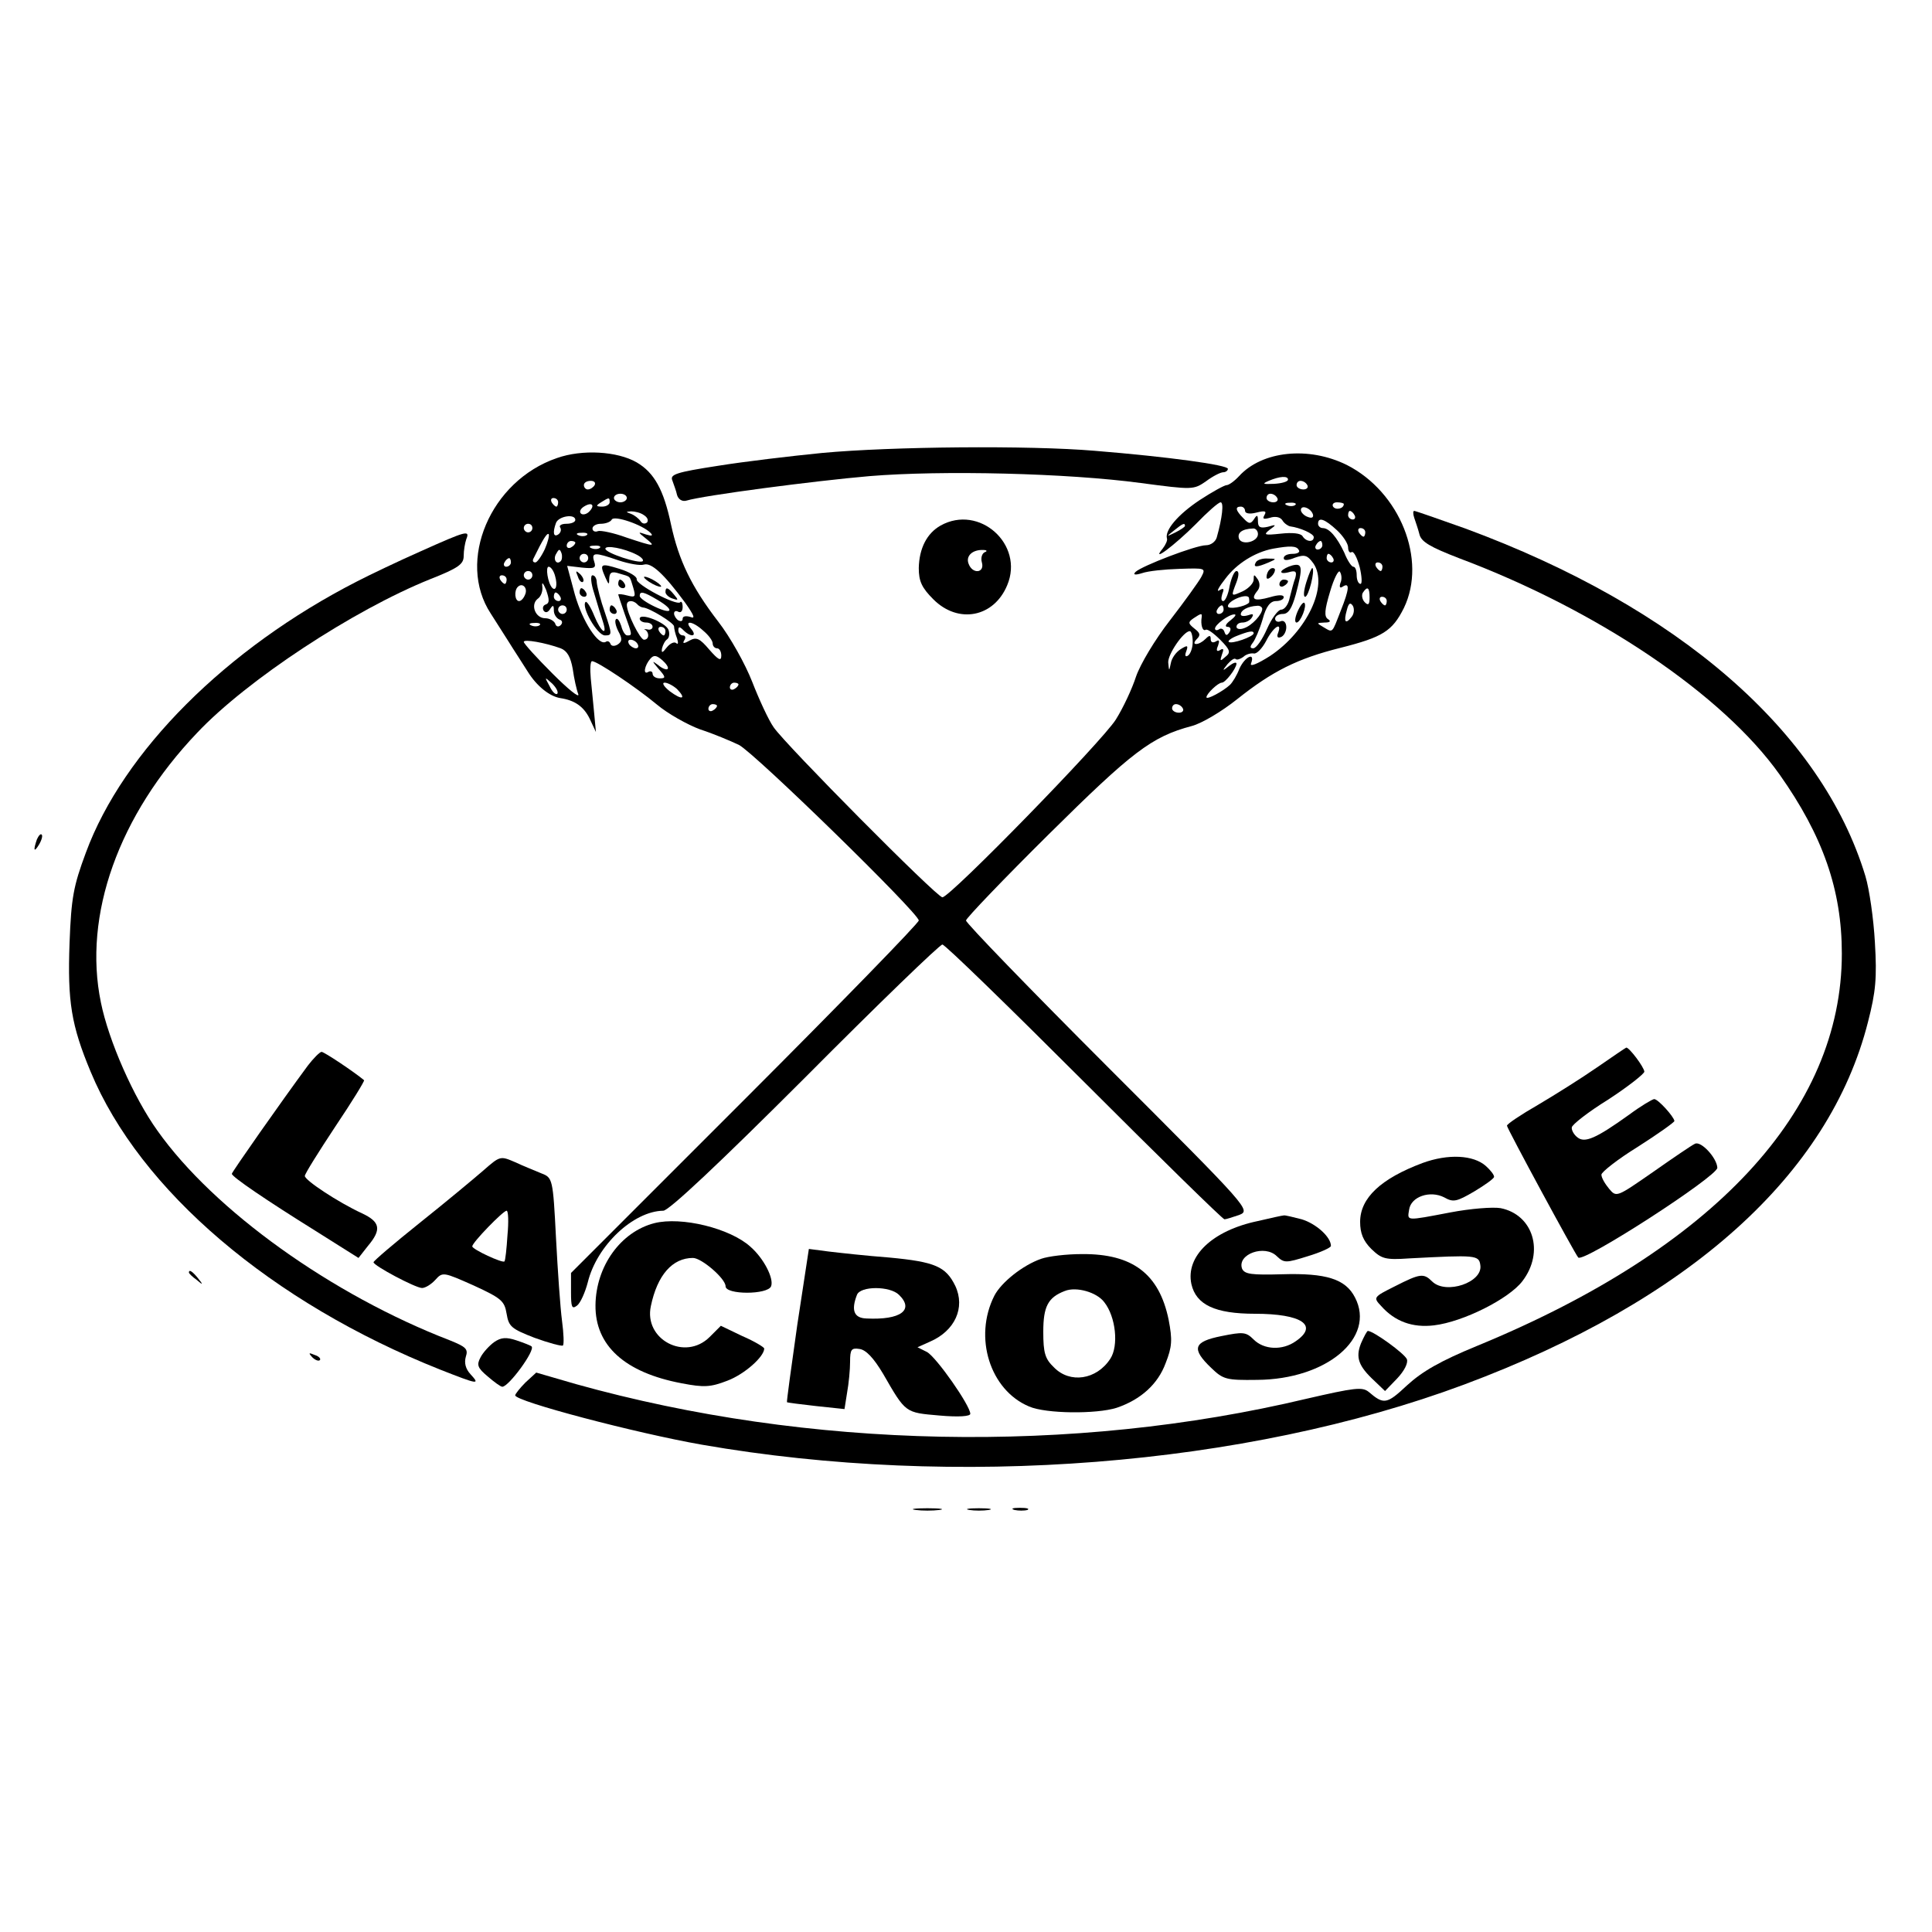 <?xml version="1.0" standalone="no"?>
<!DOCTYPE svg PUBLIC "-//W3C//DTD SVG 20010904//EN"
 "http://www.w3.org/TR/2001/REC-SVG-20010904/DTD/svg10.dtd">
<svg version="1.0" xmlns="http://www.w3.org/2000/svg"
 width="450pt" height="450pt" viewBox="0 0 450 450"
 preserveAspectRatio="xMidYMid meet">

<g transform="translate(0,450) scale(0.1,-0.1)"
fill="#000000" stroke="none">
<path d="M1915 3445 c-71 -7 -181 -20 -243 -30 -97 -15 -112 -20 -106 -34 3
-9 9 -24 11 -34 3 -10 12 -16 22 -13 39 12 298 46 426 57 169 14 461 7 632
-16 121 -16 123 -16 152 4 16 12 34 21 40 21 6 0 11 4 11 8 0 9 -138 28 -310
42 -153 13 -474 10 -635 -5z"/>
<path d="M1297 3433 c-155 -53 -234 -240 -154 -362 12 -19 31 -49 42 -66 11
-18 31 -48 44 -69 21 -34 51 -58 76 -62 33 -5 54 -19 68 -47 l15 -32 -4 43
c-2 23 -6 60 -8 82 -2 22 -1 40 3 40 12 0 103 -61 151 -101 25 -21 71 -47 101
-58 31 -10 71 -27 90 -36 37 -19 419 -392 419 -409 0 -6 -182 -193 -405 -416
l-405 -405 0 -44 c0 -36 2 -41 14 -32 8 6 19 31 25 54 21 86 106 166 176 167
13 0 132 112 330 310 170 171 314 310 320 310 6 0 154 -144 330 -320 176 -176
323 -320 327 -320 4 0 19 5 34 10 28 11 25 14 -304 343 -183 183 -332 337
-332 343 0 5 87 96 193 201 194 192 239 227 333 252 23 6 70 34 105 62 83 66
141 95 241 120 99 25 121 39 148 93 54 112 -9 270 -133 333 -89 44 -197 33
-251 -26 -11 -12 -24 -21 -29 -21 -5 0 -34 -16 -63 -35 -51 -34 -81 -70 -76
-89 2 -4 -3 -15 -10 -24 -29 -35 28 8 77 57 27 28 53 51 58 51 8 0 4 -36 -9
-82 -3 -10 -14 -18 -25 -18 -24 0 -149 -48 -164 -62 -7 -7 -1 -8 15 -3 14 5
53 9 87 10 61 2 62 2 51 -19 -6 -11 -39 -57 -73 -101 -35 -45 -69 -102 -79
-131 -9 -28 -30 -73 -47 -100 -32 -51 -386 -414 -404 -414 -13 0 -365 355
-393 396 -12 17 -34 65 -50 106 -16 41 -51 104 -79 140 -63 82 -92 143 -110
226 -17 81 -39 121 -80 145 -45 26 -127 31 -186 10z m1703 -50 c0 -5 -15 -9
-33 -10 -26 -1 -28 0 -12 7 26 11 45 12 45 3z m-1615 -13 c-3 -5 -10 -10 -16
-10 -5 0 -9 5 -9 10 0 6 7 10 16 10 8 0 12 -4 9 -10z m1660 0 c3 -5 -1 -10 -9
-10 -9 0 -16 5 -16 10 0 6 4 10 9 10 6 0 13 -4 16 -10z m-1585 -30 c0 -5 -7
-10 -15 -10 -8 0 -15 5 -15 10 0 6 7 10 15 10 8 0 15 -4 15 -10z m1515 0 c3
-5 -1 -10 -9 -10 -9 0 -16 5 -16 10 0 6 4 10 9 10 6 0 13 -4 16 -10z m-1675
-10 c0 -5 -2 -10 -4 -10 -3 0 -8 5 -11 10 -3 6 -1 10 4 10 6 0 11 -4 11 -10z
m120 0 c0 -5 -8 -10 -17 -10 -15 0 -16 2 -3 10 19 12 20 12 20 0z m-48 -22
c-6 -6 -15 -8 -19 -4 -4 4 -1 11 7 16 19 12 27 3 12 -12z m1645 16 c-3 -3 -12
-4 -19 -1 -8 3 -5 6 6 6 11 1 17 -2 13 -5z m113 2 c0 -11 -19 -15 -25 -6 -3 5
1 10 9 10 9 0 16 -2 16 -4z m-230 -16 c0 -6 11 -8 26 -4 20 5 25 4 19 -6 -5
-9 -2 -10 13 -6 12 4 24 2 29 -6 4 -7 13 -13 18 -14 23 -3 55 -17 55 -25 0
-13 -18 -11 -26 2 -4 7 -24 9 -51 6 -38 -4 -41 -3 -26 9 17 12 16 13 -4 7 -18
-4 -23 -1 -23 13 0 15 -2 16 -9 5 -8 -12 -12 -12 -25 2 -18 18 -20 27 -6 27 6
0 10 -5 10 -10z m158 -8 c2 -7 -2 -10 -12 -6 -9 3 -16 11 -16 16 0 13 23 5 28
-10z m-1558 -2 c8 -5 11 -12 7 -17 -5 -4 -11 -3 -15 3 -4 6 -14 14 -22 17 -13
5 -13 5 0 6 8 0 22 -3 30 -9z m1655 0 c3 -5 1 -10 -4 -10 -6 0 -11 5 -11 10 0
6 2 10 4 10 3 0 8 -4 11 -10z m-1815 -11 c0 -5 -9 -9 -21 -9 -11 0 -18 -4 -14
-9 3 -5 1 -12 -5 -16 -11 -7 -13 5 -5 27 6 16 45 22 45 7z m175 -30 c7 -7 3
-8 -10 -4 -20 7 -20 6 -1 -9 25 -20 21 -20 -45 2 -30 11 -60 17 -66 15 -7 -3
-13 0 -13 6 0 6 9 11 19 11 11 0 23 4 26 10 6 10 71 -12 90 -31z m1599 6 c14
-13 26 -31 26 -40 0 -9 4 -14 8 -11 5 3 13 -13 19 -35 5 -21 6 -39 2 -39 -5 0
-9 9 -9 20 0 11 -3 20 -8 20 -4 0 -14 15 -21 33 -17 36 -35 57 -50 57 -6 0
-11 5 -11 10 0 17 16 11 44 -15z m-1874 5 c0 -5 -4 -10 -10 -10 -5 0 -10 5
-10 10 0 6 5 10 10 10 6 0 10 -4 10 -10z m1520 5 c0 -2 -10 -9 -22 -15 -22
-11 -22 -10 -4 4 21 17 26 19 26 11z m170 -19 c0 -18 -37 -27 -44 -11 -5 14 7
23 32 24 6 1 12 -5 12 -13z m250 4 c0 -5 -2 -10 -4 -10 -3 0 -8 5 -11 10 -3 6
-1 10 4 10 6 0 11 -4 11 -10z m-1911 -39 c-8 -17 -18 -31 -22 -31 -5 0 -7 3
-5 8 23 47 32 61 36 58 2 -3 -2 -19 -9 -35z m98 33 c-3 -3 -12 -4 -19 -1 -8 3
-5 6 6 6 11 1 17 -2 13 -5z m-27 -18 c0 -3 -4 -8 -10 -11 -5 -3 -10 -1 -10 4
0 6 5 11 10 11 6 0 10 -2 10 -4z m1740 -6 c0 -5 -5 -10 -11 -10 -5 0 -7 5 -4
10 3 6 8 10 11 10 2 0 4 -4 4 -10z m-1683 -6 c-3 -3 -12 -4 -19 -1 -8 3 -5 6
6 6 11 1 17 -2 13 -5z m86 -16 c10 -5 17 -12 14 -15 -8 -7 -87 19 -87 29 0 9
44 1 73 -14z m1542 11 c4 -5 -3 -9 -14 -9 -12 0 -21 -4 -21 -10 0 -6 9 -6 26
1 23 8 29 6 43 -13 36 -52 -15 -159 -101 -216 -30 -19 -48 -26 -44 -17 10 27
-14 16 -27 -12 -6 -16 -16 -32 -22 -38 -16 -15 -55 -36 -55 -29 0 8 27 34 36
34 8 0 33 32 34 44 0 5 -8 2 -17 -5 -16 -13 -17 -12 -4 4 8 9 16 15 19 12 3
-3 11 0 18 5 6 6 17 9 24 8 7 -2 20 12 29 29 16 32 38 47 28 19 -4 -9 -1 -13
6 -10 7 2 13 13 13 23 0 11 -6 17 -13 14 -7 -3 -13 0 -13 6 0 6 8 11 18 11 13
0 21 13 30 45 17 64 16 74 -8 68 -11 -3 -22 -9 -25 -13 -3 -5 4 -6 16 -3 17 5
20 2 16 -13 -4 -10 -9 -31 -13 -46 -3 -16 -12 -28 -20 -28 -7 0 -22 -20 -33
-45 -11 -25 -25 -45 -32 -45 -8 0 -8 4 -1 13 5 6 16 31 23 55 8 30 18 42 31
42 10 0 18 4 18 9 0 6 -12 6 -32 0 -36 -10 -46 -6 -30 14 7 8 7 18 2 27 -9 13
-10 13 -10 0 0 -8 -11 -20 -25 -27 -29 -13 -28 -13 -15 21 6 16 6 26 0 26 -5
0 -12 -16 -16 -35 -3 -19 -10 -35 -15 -35 -5 0 -5 7 -2 17 5 12 3 14 -7 8 -8
-5 -1 8 14 27 26 35 69 62 111 70 39 7 55 7 60 -3z m-1719 -26 c-10 -10 -19 5
-10 18 6 11 8 11 12 0 2 -7 1 -15 -2 -18z m64 7 c0 -5 -4 -10 -10 -10 -5 0
-10 5 -10 10 0 6 5 10 10 10 6 0 10 -4 10 -10z m70 -5 c24 -8 51 -13 60 -10
17 5 46 -21 96 -89 21 -30 24 -38 12 -33 -10 3 -18 2 -18 -4 0 -6 -4 -7 -10
-4 -5 3 -10 11 -10 16 0 6 5 7 10 4 6 -3 10 2 10 11 0 10 -3 15 -6 11 -9 -8
-104 42 -101 54 1 6 -17 17 -40 24 -45 14 -47 12 -33 -20 8 -18 9 -18 9 -2 1
14 6 17 24 11 27 -8 23 -4 32 -33 6 -21 5 -23 -14 -18 -11 3 -21 4 -21 2 0 -1
7 -22 15 -45 18 -50 18 -50 6 -50 -5 0 -11 10 -14 22 -4 12 -9 19 -12 16 -4
-3 -1 -16 5 -28 10 -18 9 -24 -1 -31 -8 -5 -15 -4 -17 1 -2 6 -7 8 -11 5 -17
-10 -54 47 -72 110 l-18 67 34 -4 c30 -3 34 -1 29 14 -7 22 1 22 56 3z m1665
5 c3 -5 1 -10 -4 -10 -6 0 -11 5 -11 10 0 6 2 10 4 10 3 0 8 -4 11 -10z
m-1915 -10 c0 -5 -5 -10 -11 -10 -5 0 -7 5 -4 10 3 6 8 10 11 10 2 0 4 -4 4
-10z m2030 -10 c0 -5 -2 -10 -4 -10 -3 0 -8 5 -11 10 -3 6 -1 10 4 10 6 0 11
-4 11 -10z m-1927 -22 c6 -21 2 -36 -7 -27 -10 11 -16 49 -8 49 5 0 12 -10 15
-22z m1829 -16 c-3 -10 -1 -13 6 -8 16 10 15 -6 -5 -56 -21 -54 -18 -52 -40
-39 -17 10 -17 10 2 11 13 0 16 3 8 8 -9 6 -8 21 5 64 9 31 20 52 23 46 4 -6
5 -18 1 -26z m-1882 18 c0 -5 -4 -10 -10 -10 -5 0 -10 5 -10 10 0 6 5 10 10
10 6 0 10 -4 10 -10z m-60 -10 c0 -5 -2 -10 -4 -10 -3 0 -8 5 -11 10 -3 6 -1
10 4 10 6 0 11 -4 11 -10z m91 -58 c-6 -2 -8 -8 -5 -14 4 -6 10 -5 15 3 7 11
9 10 9 -3 0 -9 6 -18 13 -21 7 -2 8 -8 3 -13 -5 -5 -11 -4 -13 4 -3 6 -13 12
-23 12 -23 0 -35 31 -18 45 8 5 13 19 11 30 -1 11 2 7 9 -9 8 -23 8 -31 -1
-34z m-48 23 c-3 -8 -9 -15 -14 -15 -10 0 -12 24 -3 33 11 11 24 -3 17 -18z
m1967 -7 c0 -16 -3 -19 -11 -11 -6 6 -8 16 -5 22 11 17 16 13 16 -11z m-1885
2 c3 -5 1 -10 -4 -10 -6 0 -11 5 -11 10 0 6 2 10 4 10 3 0 8 -4 11 -10z m226
-7 c41 -24 36 -36 -6 -16 -19 9 -35 20 -35 25 0 12 9 10 41 -9z m1378 -7 c-11
-10 -49 -16 -49 -8 0 13 44 31 49 20 1 -5 1 -11 0 -12z m321 4 c0 -5 -2 -10
-4 -10 -3 0 -8 5 -11 10 -3 6 -1 10 4 10 6 0 11 -4 11 -10z m-1746 -7 c4 -5
11 -8 14 -8 15 -1 72 -36 72 -44 0 -5 3 -18 7 -28 3 -10 3 -15 -2 -11 -4 4
-14 0 -22 -10 -10 -13 -13 -14 -11 -2 2 8 7 18 12 21 5 4 6 14 3 22 -6 17 -67
41 -67 26 0 -5 7 -9 15 -9 8 0 15 -4 15 -10 0 -5 -6 -8 -12 -6 -7 1 -10 1 -5
-1 10 -7 9 -23 -3 -23 -9 0 -40 62 -40 81 0 11 14 12 24 2z m1664 -30 c-14
-18 -19 -12 -11 16 4 16 8 19 14 10 4 -7 3 -19 -3 -26z m-1828 17 c0 -5 -4
-10 -10 -10 -5 0 -10 5 -10 10 0 6 5 10 10 10 6 0 10 -4 10 -10z m1530 0 c0
-5 -5 -10 -11 -10 -5 0 -7 5 -4 10 3 6 8 10 11 10 2 0 4 -4 4 -10z m90 2 c0
-13 -24 -39 -42 -45 -10 -4 -18 -2 -18 3 0 6 6 10 14 10 8 0 18 5 22 12 5 8 2
9 -9 5 -10 -3 -17 -2 -17 2 0 10 17 19 38 20 6 1 12 -3 12 -7z m-141 -19 c-3
-18 2 -34 9 -30 4 3 19 -8 34 -23 24 -24 25 -30 12 -40 -12 -11 -13 -10 -8 5
5 13 4 16 -4 11 -8 -5 -10 -1 -5 10 4 12 3 15 -5 10 -7 -4 -12 -2 -12 5 0 10
-3 10 -12 1 -7 -7 -16 -12 -22 -12 -6 0 -5 5 2 12 9 9 7 14 -6 24 -15 12 -15
15 -2 24 18 12 20 12 19 3z m67 -8 c-11 -8 -14 -15 -7 -15 7 0 9 -5 5 -12 -6
-9 -9 -9 -12 0 -2 7 -8 10 -13 6 -5 -3 -9 -2 -9 2 0 9 32 33 45 33 6 0 1 -6
-9 -14z m-1609 -11 c-3 -3 -12 -4 -19 -1 -8 3 -5 6 6 6 11 1 17 -2 13 -5z
m381 -13 c12 -10 22 -23 22 -30 0 -6 5 -11 10 -11 6 0 10 -8 10 -17 0 -14 -7
-10 -28 14 -22 26 -30 30 -46 21 -14 -8 -17 -7 -12 1 4 6 2 11 -3 11 -6 0 -11
5 -11 12 0 9 3 9 12 0 17 -17 33 -15 18 3 -18 21 3 19 28 -4z m-88 -1 c0 -5
-2 -10 -4 -10 -3 0 -8 5 -11 10 -3 6 -1 10 4 10 6 0 11 -4 11 -10z m1228 -25
c0 -14 -5 -28 -11 -32 -6 -4 -8 0 -4 10 5 14 3 15 -13 5 -11 -7 -21 -21 -23
-33 -4 -19 -4 -19 -6 2 -1 19 35 72 50 73 4 0 7 -11 7 -25z m142 20 c0 -8 -52
-26 -58 -20 -3 2 6 9 19 14 28 11 39 13 39 6z m-1614 -35 c15 -6 23 -20 28
-48 3 -22 9 -49 13 -59 3 -10 -24 12 -60 48 -37 37 -67 70 -67 74 0 7 50 -2
86 -15z m179 10 c3 -5 2 -10 -4 -10 -5 0 -13 5 -16 10 -3 6 -2 10 4 10 5 0 13
-4 16 -10z m70 -58 c-2 -3 -13 1 -22 9 -15 11 -15 10 1 -9 17 -19 17 -22 3
-22 -10 0 -17 5 -17 11 0 5 -5 7 -10 4 -13 -8 -9 15 5 31 8 9 14 8 28 -4 9 -8
15 -17 12 -20z m-257 -58 c-4 -3 -12 5 -18 18 -12 22 -12 22 6 6 10 -10 15
-20 12 -24z m279 11 c23 -24 11 -26 -17 -5 -14 11 -19 20 -12 20 7 0 20 -7 29
-15z m143 11 c0 -3 -4 -8 -10 -11 -5 -3 -10 -1 -10 4 0 6 5 11 10 11 6 0 10
-2 10 -4z m-50 -50 c0 -3 -4 -8 -10 -11 -5 -3 -10 -1 -10 4 0 6 5 11 10 11 6
0 10 -2 10 -4z m1085 -6 c3 -5 -1 -10 -9 -10 -9 0 -16 5 -16 10 0 6 4 10 9 10
6 0 13 -4 16 -10z"/>
<path d="M2925 3190 c-7 -12 2 -12 30 0 19 8 19 9 -2 9 -12 1 -25 -3 -28 -9z"/>
<path d="M2957 3173 c-4 -3 -7 -11 -7 -17 0 -6 5 -5 12 2 6 6 9 14 7 17 -3 3
-9 2 -12 -2z"/>
<path d="M3043 3145 c-6 -19 -8 -35 -3 -35 8 0 23 60 17 67 -2 1 -8 -13 -14
-32z"/>
<path d="M2980 3139 c0 -5 5 -7 10 -4 6 3 10 8 10 11 0 2 -4 4 -10 4 -5 0 -10
-5 -10 -11z"/>
<path d="M3022 3075 c-6 -14 -7 -25 -2 -25 9 0 25 39 18 46 -3 2 -10 -7 -16
-21z"/>
<path d="M1346 3157 c3 -10 9 -15 12 -12 3 3 0 11 -7 18 -10 9 -11 8 -5 -6z"/>
<path d="M1384 3118 c7 -24 16 -53 20 -65 12 -37 -4 -26 -20 13 -8 20 -17 34
-20 32 -11 -11 27 -78 45 -78 17 0 17 2 0 53 -10 28 -18 60 -19 70 0 9 -4 17
-10 17 -5 0 -4 -18 4 -42z"/>
<path d="M1500 3156 c0 -3 9 -10 20 -16 11 -6 20 -8 20 -6 0 3 -9 10 -20 16
-11 6 -20 8 -20 6z"/>
<path d="M1440 3140 c0 -5 5 -10 11 -10 5 0 7 5 4 10 -3 6 -8 10 -11 10 -2 0
-4 -4 -4 -10z"/>
<path d="M1350 3120 c0 -5 5 -10 11 -10 5 0 7 5 4 10 -3 6 -8 10 -11 10 -2 0
-4 -4 -4 -10z"/>
<path d="M1550 3121 c0 -5 7 -12 16 -15 14 -5 15 -4 4 9 -14 17 -20 19 -20 6z"/>
<path d="M1420 3080 c0 -5 5 -10 11 -10 5 0 7 5 4 10 -3 6 -8 10 -11 10 -2 0
-4 -4 -4 -10z"/>
<path d="M3294 3294 c3 -9 9 -26 12 -38 4 -18 25 -30 92 -56 323 -121 615
-318 747 -504 101 -143 145 -269 145 -417 0 -366 -298 -687 -850 -914 -85 -35
-127 -59 -163 -92 -47 -44 -54 -45 -89 -15 -15 12 -32 10 -145 -16 -546 -130
-1160 -117 -1701 34 l-93 27 -25 -23 c-13 -13 -24 -27 -24 -30 0 -14 281 -88
435 -115 591 -103 1265 -50 1775 140 525 196 851 489 941 845 18 70 21 102 16
185 -3 55 -13 124 -22 154 -102 337 -436 627 -932 810 -62 22 -116 41 -119 41
-3 0 -3 -7 0 -16z"/>
<path d="M2191 3276 c-32 -18 -50 -53 -51 -99 0 -31 7 -46 34 -73 58 -58 141
-42 172 33 40 95 -65 189 -155 139z m103 -62 c-7 -3 -10 -14 -7 -24 7 -25 -22
-28 -31 -3 -7 18 9 33 34 32 9 0 10 -3 4 -5z"/>
<path d="M980 3216 c-52 -23 -119 -55 -148 -70 -305 -156 -545 -396 -632 -632
-29 -78 -34 -105 -38 -210 -5 -137 4 -192 49 -300 115 -277 422 -538 814 -694
89 -35 94 -36 71 -11 -12 13 -15 27 -11 41 6 18 0 23 -37 38 -275 106 -549
302 -681 488 -56 78 -114 210 -132 299 -42 203 41 436 224 628 116 123 364
286 543 358 66 26 78 35 78 54 0 13 3 30 6 39 9 22 1 20 -106 -28z"/>
<path d="M86 2545 c-9 -26 -7 -32 5 -12 6 10 9 21 6 23 -2 3 -7 -2 -11 -11z"/>
<path d="M3720 2014 c-36 -25 -98 -64 -137 -87 -40 -23 -73 -45 -73 -49 0 -6
158 -298 166 -307 12 -13 324 189 324 209 -1 23 -38 63 -52 56 -7 -3 -51 -33
-98 -66 -85 -59 -85 -59 -102 -39 -10 12 -18 26 -18 33 0 6 38 36 85 65 47 30
85 57 85 60 -1 10 -38 51 -47 51 -4 0 -31 -16 -58 -36 -78 -56 -104 -67 -121
-53 -8 6 -14 17 -13 23 0 6 38 36 85 65 46 30 84 60 84 65 -1 11 -35 56 -42
56 -1 0 -32 -21 -68 -46z"/>
<path d="M717 2018 c-62 -84 -177 -248 -177 -252 0 -7 81 -62 195 -133 l100
-63 22 28 c32 38 29 56 -14 76 -56 26 -133 77 -133 87 0 5 32 56 71 115 39 58
69 107 67 108 -24 20 -93 66 -99 66 -4 0 -19 -15 -32 -32z"/>
<path d="M1125 1773 c-22 -19 -88 -74 -147 -121 -60 -48 -108 -89 -108 -92 0
-8 98 -60 113 -60 8 0 22 9 31 19 17 19 19 18 89 -13 65 -30 72 -36 77 -66 5
-30 11 -35 65 -56 33 -12 63 -20 66 -18 3 2 2 28 -2 58 -4 30 -10 117 -14 193
-7 138 -8 140 -34 150 -14 6 -42 17 -61 26 -35 15 -35 15 -75 -20z m57 -150
c-2 -32 -5 -59 -7 -61 -4 -5 -75 28 -75 35 0 9 72 83 80 83 4 0 5 -26 2 -57z"/>
<path d="M3313 1791 c-96 -36 -145 -81 -145 -137 0 -26 7 -44 26 -63 24 -23
32 -26 89 -22 154 8 162 8 165 -16 6 -40 -80 -69 -112 -38 -20 20 -28 19 -87
-11 -50 -25 -51 -26 -32 -46 32 -36 73 -51 123 -45 68 8 175 62 206 103 52 68
25 155 -51 170 -18 3 -70 -1 -117 -10 -105 -20 -100 -20 -96 6 4 31 49 46 82
29 21 -12 29 -10 70 14 25 15 46 30 46 34 0 5 -9 16 -19 25 -29 26 -88 29
-148 7z"/>
<path d="M2930 1656 c-106 -22 -169 -82 -155 -147 11 -48 55 -69 148 -69 109
0 149 -27 95 -64 -31 -22 -74 -20 -98 4 -18 18 -25 18 -75 8 -65 -13 -71 -29
-24 -74 28 -27 35 -29 107 -28 162 1 277 98 228 192 -22 43 -67 57 -169 54
-72 -2 -88 0 -94 13 -12 34 53 57 81 29 17 -16 21 -16 72 0 30 9 54 20 54 24
0 21 -35 52 -68 62 -20 5 -39 10 -42 9 -3 0 -30 -6 -60 -13z"/>
<path d="M1524 1651 c-78 -20 -136 -100 -137 -191 -1 -94 68 -157 201 -182 52
-10 67 -9 106 6 40 15 86 56 86 75 0 3 -23 17 -51 29 l-50 24 -26 -26 c-57
-57 -154 -6 -137 72 15 72 50 112 98 112 20 0 76 -48 76 -66 0 -20 98 -20 106
0 7 18 -17 65 -48 92 -47 43 -161 71 -224 55z"/>
<path d="M1857 1414 c-14 -98 -25 -179 -24 -180 1 -1 32 -5 68 -9 l66 -7 6 38
c4 22 7 54 7 72 0 29 3 33 22 30 15 -2 33 -21 55 -58 53 -92 51 -90 131 -97
45 -4 72 -2 72 4 0 19 -79 132 -101 144 l-22 11 29 13 c58 25 83 79 59 130
-22 45 -47 56 -154 66 -53 4 -116 11 -141 14 l-46 6 -27 -177z m237 70 c36
-35 4 -59 -76 -55 -29 1 -36 19 -22 55 8 21 77 21 98 0z"/>
<path d="M2425 1568 c-43 -15 -93 -55 -109 -86 -49 -97 -10 -220 81 -258 39
-17 157 -18 204 -3 56 19 96 55 114 104 15 38 16 54 7 101 -22 107 -84 154
-202 153 -36 0 -78 -5 -95 -11z m147 -101 c27 -34 34 -102 14 -132 -32 -49
-94 -58 -131 -20 -21 20 -25 34 -25 83 0 59 11 80 50 95 27 11 75 -3 92 -26z"/>
<path d="M440 1536 c0 -2 8 -10 18 -17 15 -13 16 -12 3 4 -13 16 -21 21 -21
13z"/>
<path d="M3170 1371 c-13 -33 -6 -53 32 -88 l24 -23 28 29 c17 18 26 36 23 45
-5 13 -78 66 -91 66 -2 0 -9 -13 -16 -29z"/>
<path d="M1151 1374 c-11 -8 -26 -24 -32 -36 -9 -17 -7 -24 17 -44 15 -13 30
-24 34 -24 15 0 78 86 68 94 -2 2 -17 8 -35 14 -24 8 -36 7 -52 -4z"/>
<path d="M727 1339 c7 -7 15 -10 18 -7 3 3 -2 9 -12 12 -14 6 -15 5 -6 -5z"/>
<path d="M2133 983 c15 -2 39 -2 55 0 15 2 2 4 -28 4 -30 0 -43 -2 -27 -4z"/>
<path d="M2258 983 c12 -2 32 -2 45 0 12 2 2 4 -23 4 -25 0 -35 -2 -22 -4z"/>
<path d="M2363 983 c9 -2 23 -2 30 0 6 3 -1 5 -18 5 -16 0 -22 -2 -12 -5z"/>
</g>
</svg>
